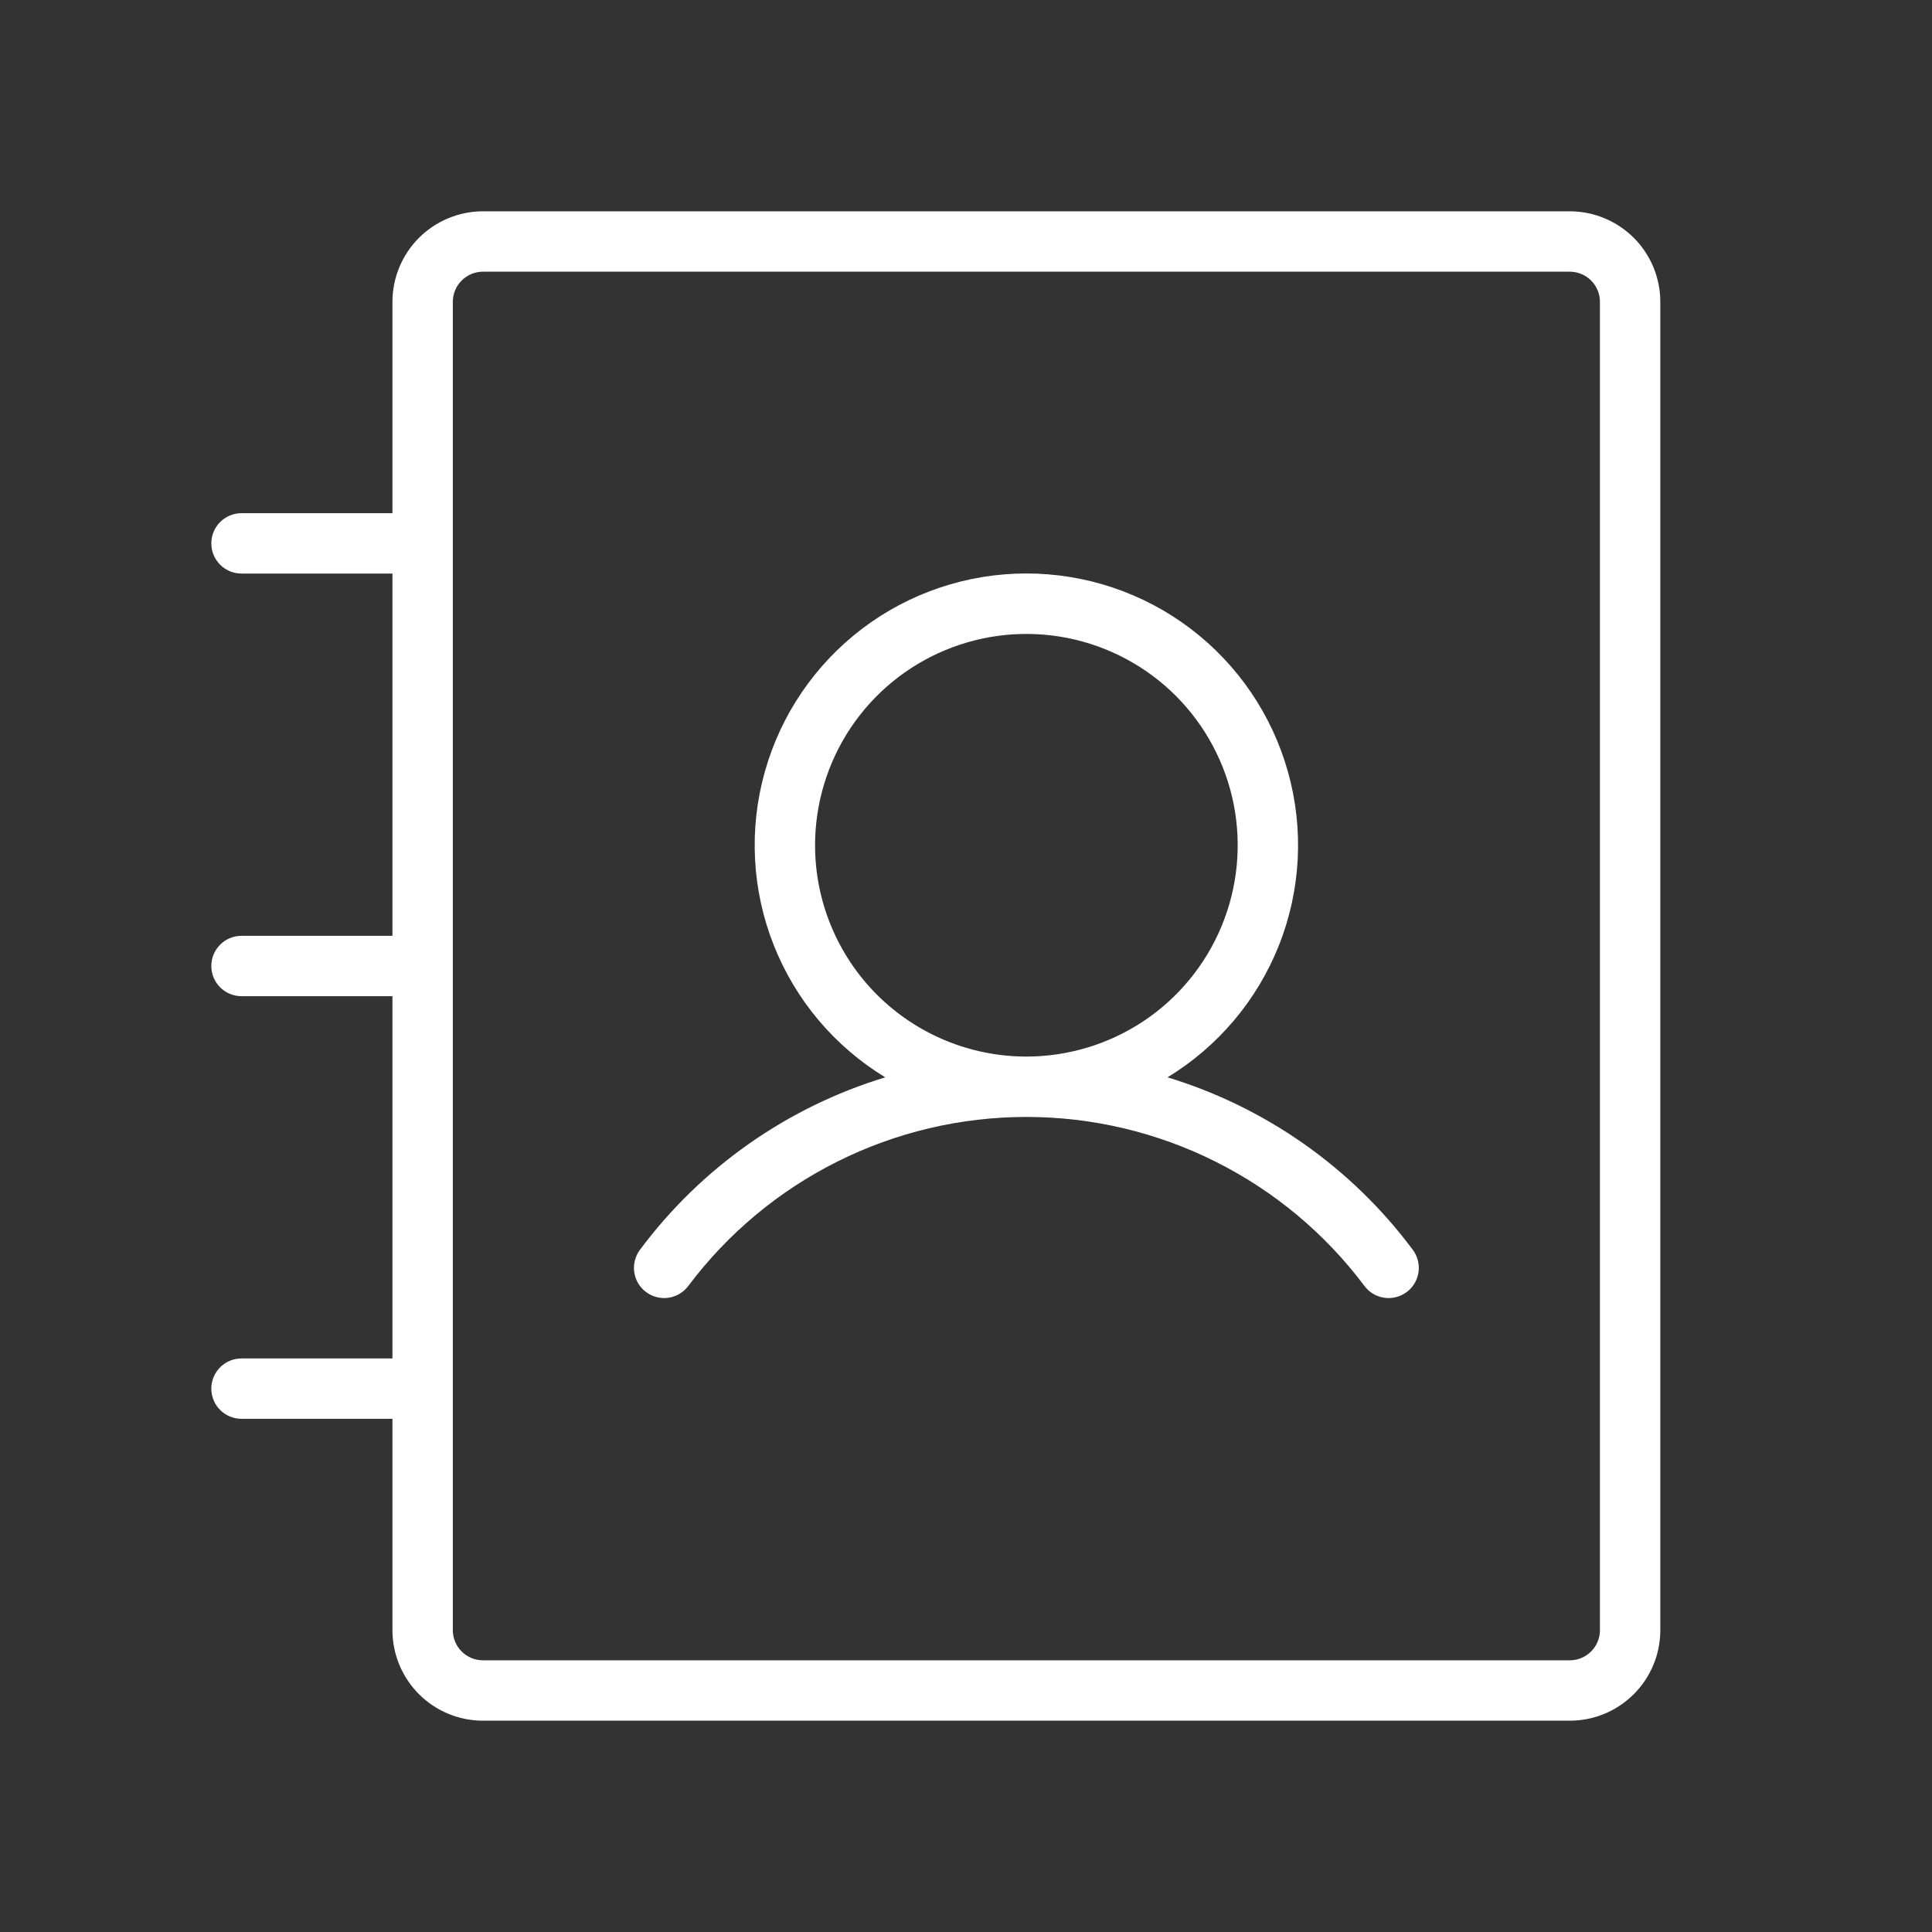<svg width="40" height="40" viewBox="0 0 40 40" fill="none" xmlns="http://www.w3.org/2000/svg">
<rect x="0" y="0" width="40" height="40" fill="#333333" stroke="none"/>
<path d="M24.172 22.305C25.221 21.667 26.032 20.704 26.483 19.562C26.933 18.421 26.998 17.163 26.666 15.981C26.335 14.799 25.627 13.758 24.649 13.016C23.671 12.274 22.477 11.873 21.25 11.873C20.023 11.873 18.829 12.274 17.851 13.016C16.873 13.758 16.165 14.799 15.834 15.981C15.502 17.163 15.567 18.421 16.017 19.562C16.468 20.704 17.279 21.667 18.328 22.305C16.298 22.922 14.518 24.173 13.25 25.875C13.201 25.941 13.165 26.015 13.145 26.095C13.124 26.174 13.12 26.257 13.131 26.338C13.143 26.42 13.17 26.498 13.212 26.568C13.254 26.639 13.309 26.701 13.375 26.75C13.441 26.799 13.515 26.835 13.595 26.855C13.674 26.876 13.757 26.88 13.838 26.869C14.002 26.845 14.15 26.758 14.25 26.625C15.065 25.538 16.122 24.656 17.337 24.049C18.552 23.441 19.892 23.125 21.25 23.125C22.608 23.125 23.948 23.441 25.163 24.049C26.378 24.656 27.435 25.538 28.25 26.625C28.349 26.758 28.497 26.845 28.662 26.869C28.826 26.892 28.992 26.849 29.125 26.75C29.258 26.651 29.345 26.503 29.369 26.338C29.392 26.174 29.349 26.008 29.25 25.875C27.982 24.174 26.202 22.922 24.172 22.305ZM16.875 17.5C16.875 16.635 17.132 15.789 17.612 15.069C18.093 14.35 18.776 13.789 19.576 13.458C20.375 13.127 21.255 13.04 22.104 13.209C22.952 13.378 23.732 13.795 24.344 14.406C24.955 15.018 25.372 15.798 25.541 16.646C25.71 17.495 25.623 18.375 25.292 19.174C24.961 19.974 24.4 20.657 23.681 21.138C22.961 21.618 22.115 21.875 21.25 21.875C20.09 21.875 18.977 21.414 18.156 20.594C17.336 19.773 16.875 18.66 16.875 17.5ZM32.5 4.375H10C9.503 4.375 9.026 4.573 8.674 4.924C8.323 5.276 8.125 5.753 8.125 6.25V10.625H5C4.834 10.625 4.675 10.691 4.558 10.808C4.441 10.925 4.375 11.084 4.375 11.25C4.375 11.416 4.441 11.575 4.558 11.692C4.675 11.809 4.834 11.875 5 11.875H8.125V19.375H5C4.834 19.375 4.675 19.441 4.558 19.558C4.441 19.675 4.375 19.834 4.375 20C4.375 20.166 4.441 20.325 4.558 20.442C4.675 20.559 4.834 20.625 5 20.625H8.125V28.125H5C4.834 28.125 4.675 28.191 4.558 28.308C4.441 28.425 4.375 28.584 4.375 28.75C4.375 28.916 4.441 29.075 4.558 29.192C4.675 29.309 4.834 29.375 5 29.375H8.125V33.75C8.125 34.247 8.323 34.724 8.674 35.076C9.026 35.428 9.503 35.625 10 35.625H32.5C32.997 35.625 33.474 35.428 33.826 35.076C34.178 34.724 34.375 34.247 34.375 33.75V6.25C34.375 5.753 34.178 5.276 33.826 4.924C33.474 4.573 32.997 4.375 32.5 4.375ZM33.125 33.75C33.125 33.916 33.059 34.075 32.942 34.192C32.825 34.309 32.666 34.375 32.5 34.375H10C9.834 34.375 9.675 34.309 9.558 34.192C9.441 34.075 9.375 33.916 9.375 33.75V6.25C9.375 6.084 9.441 5.925 9.558 5.808C9.675 5.691 9.834 5.625 10 5.625H32.5C32.666 5.625 32.825 5.691 32.942 5.808C33.059 5.925 33.125 6.084 33.125 6.25V33.75Z" fill="white"/>
</svg>
